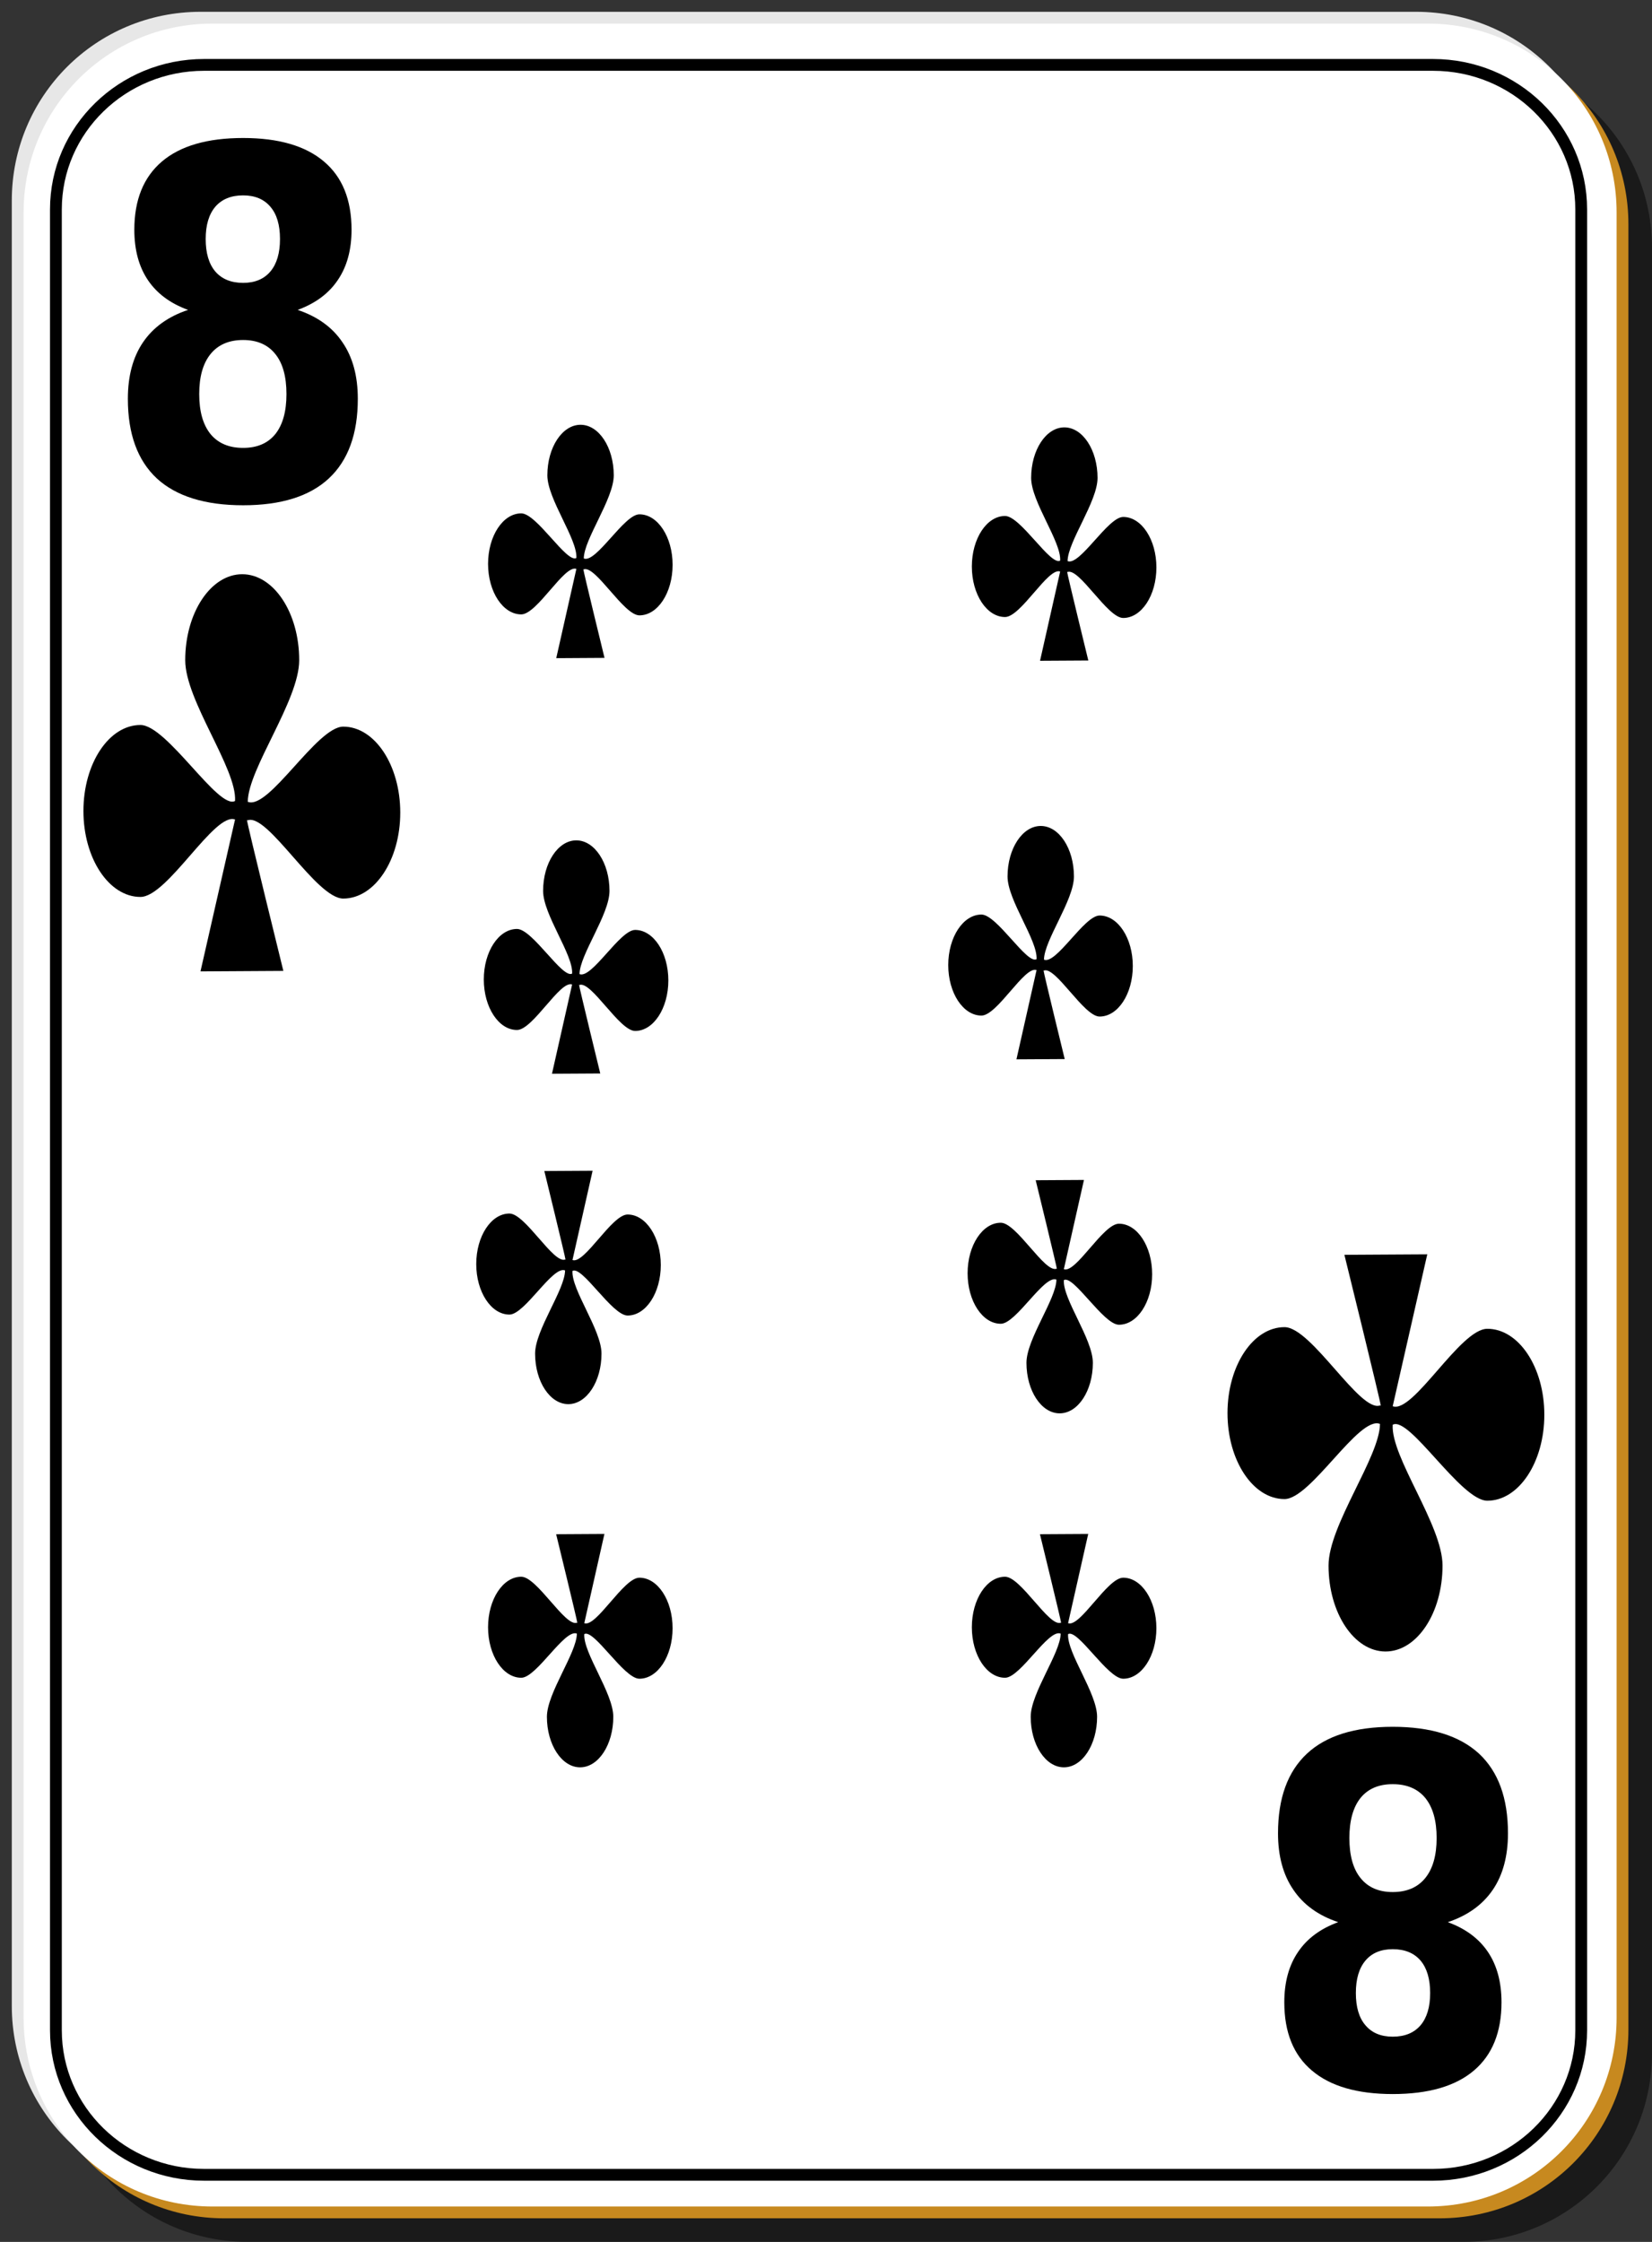 <?xml version="1.0" encoding="utf-8"?>
<!-- Generator: Adobe Illustrator 16.0.0, SVG Export Plug-In . SVG Version: 6.00 Build 0)  -->
<!DOCTYPE svg PUBLIC "-//W3C//DTD SVG 1.1//EN" "http://www.w3.org/Graphics/SVG/1.1/DTD/svg11.dtd">
<svg version="1.1"
	 id="svg2" xmlns:dc="http://purl.org/dc/elements/1.1/" xmlns:cc="http://web.resource.org/cc/" xmlns:rdf="http://www.w3.org/1999/02/22-rdf-syntax-ns#" xmlns:svg="http://www.w3.org/2000/svg" xmlns:sodipodi="http://inkscape.sourceforge.net/DTD/sodipodi-0.dtd" xmlns:inkscape="http://www.inkscape.org/namespaces/inkscape" sodipodi:docbase="/home/nicu/Desktop/card_nicu_buculei_01.zip_FILES/cards/white" sodipodi:docname="white_c_8.svg" inkscape:version="0.41+cvs" sodipodi:version="0.32"
	 xmlns="http://www.w3.org/2000/svg" xmlns:xlink="http://www.w3.org/1999/xlink" x="0px" y="0px" width="140px" height="190px"
	 viewBox="0 0 140 190" enable-background="new 0 0 140 190" xml:space="preserve">
<rect x="0" y="0" width="140" height="190" fill="#333333" stroke="none"/>
<sodipodi:namedview  inkscape:cx="70.000000" inkscape:cy="94.999969" inkscape:zoom="1.0000000" borderopacity="1.0" bordercolor="#666666" pagecolor="#ffffff" id="base" inkscape:window-x="0" inkscape:pageshadow="2" inkscape:pageopacity="0.0" inkscape:window-height="791" inkscape:current-layer="svg2" inkscape:window-y="26" inkscape:window-width="1152">
	</sodipodi:namedview>
<g id="layer1" inkscape:label="Layer 1" inkscape:groupmode="layer">
	<g id="g5630">
		<path id="rect2070" fill-opacity="0.498" d="M21,5h103c8.864,0,16,7.136,16,16v153c0,8.864-7.136,16-16,16H21
			c-8.864,0-16-7.136-16-16V21C5,12.136,12.136,5,21,5z"/>
		<path id="rect1300" fill="#E7E7E7" d="M17,1h103c8.864,0,16,7.136,16,16v153c0,8.864-7.136,16-16,16H17c-8.864,0-16-7.136-16-16
			V17C1,8.136,8.136,1,17,1z"/>
		<path id="path5624" fill="#C7891F" d="M19,3h103c8.864,0,16,7.136,16,16v153c0,8.864-7.136,16-16,16H19c-8.864,0-16-7.136-16-16
			V19C3,10.136,10.136,3,19,3z"/>
		<path id="rect1306" fill="#FFFFFF" d="M18,2h103c8.864,0,16,7.136,16,16v153c0,8.864-7.136,16-16,16H18c-8.864,0-16-7.136-16-16
			V18C2,9.136,9.136,2,18,2z"/>
	</g>
	<g id="g5495" transform="translate(-448.5,-231.5)" inkscape:label="Layer 1" inkscape:groupmode="layer">
	</g>
</g>
<g id="g5581" transform="translate(351.5,184.5)">
	<path id="text1488" d="M-330.896-155.685c-1.196,0-2.115,0.396-2.758,1.186c-0.642,0.791-0.963,1.922-0.963,3.396
		s0.321,2.605,0.963,3.396c0.643,0.777,1.562,1.165,2.758,1.165c1.185,0,2.093-0.388,2.725-1.165
		c0.631-0.791,0.947-1.922,0.947-3.396c0-1.487-0.316-2.619-0.947-3.396C-328.803-155.289-329.711-155.685-330.896-155.685
		 M-335.564-158.236c-1.506-0.549-2.642-1.393-3.406-2.532s-1.146-2.559-1.146-4.26c0-2.532,0.781-4.461,2.342-5.787
		c1.562-1.326,3.854-1.989,6.878-1.989c3.001,0,5.283,0.663,6.845,1.989c1.562,1.313,2.343,3.242,2.343,5.787
		c0,1.701-0.388,3.121-1.163,4.26c-0.764,1.139-1.899,1.982-3.406,2.532c1.684,0.563,2.952,1.48,3.804,2.753
		c0.864,1.259,1.296,2.853,1.296,4.782c0,2.974-0.819,5.224-2.458,6.751c-1.628,1.514-4.048,2.271-7.26,2.271
		c-3.223,0-5.659-0.757-7.31-2.271c-1.639-1.527-2.459-3.778-2.459-6.751c0-1.929,0.427-3.523,1.279-4.782
		C-338.522-156.756-337.248-157.674-335.564-158.236 M-334.069-164.244c0,1.192,0.271,2.11,0.814,2.752
		c0.554,0.643,1.34,0.965,2.359,0.965c0.997,0,1.767-0.322,2.31-0.965c0.542-0.643,0.814-1.561,0.814-2.752
		c0-1.192-0.271-2.104-0.814-2.733c-0.543-0.643-1.313-0.964-2.31-0.964c-1.019,0-1.805,0.321-2.359,0.964
		C-333.798-166.334-334.069-165.423-334.069-164.244"/>
	<path id="text3657" d="M-233.474-24.15c1.196,0,2.115-0.395,2.758-1.185c0.642-0.79,0.964-1.923,0.964-3.396
		c0-1.475-0.322-2.605-0.964-3.396c-0.643-0.777-1.562-1.165-2.758-1.165c-1.185,0-2.093,0.388-2.725,1.165
		c-0.632,0.791-0.946,1.922-0.946,3.396c0,1.486,0.314,2.618,0.946,3.396C-235.566-24.545-234.658-24.15-233.474-24.15
		 M-228.805-21.598c1.506,0.549,2.641,1.393,3.405,2.531s1.146,2.559,1.146,4.26c0,2.532-0.78,4.461-2.342,5.787
		s-3.854,1.989-6.878,1.99c-3.001-0.001-5.283-0.664-6.845-1.99c-1.562-1.313-2.342-3.242-2.342-5.787
		c0-1.701,0.387-3.121,1.162-4.26c0.764-1.139,1.899-1.982,3.406-2.531c-1.684-0.563-2.952-1.48-3.805-2.753
		c-0.864-1.259-1.296-2.854-1.296-4.782c0-2.975,0.819-5.225,2.458-6.752c1.629-1.514,4.049-2.27,7.261-2.27
		c3.223,0,5.659,0.756,7.31,2.27c1.639,1.527,2.459,3.777,2.459,6.752c0,1.929-0.426,3.523-1.279,4.782
		C-225.848-23.078-227.122-22.16-228.805-21.598 M-230.301-15.59c0-1.192-0.271-2.109-0.814-2.753
		c-0.553-0.644-1.34-0.964-2.358-0.964c-0.997,0-1.767,0.32-2.31,0.964s-0.814,1.561-0.814,2.753s0.271,2.104,0.814,2.732
		c0.543,0.644,1.313,0.965,2.31,0.965c1.019,0,1.806-0.321,2.358-0.965C-230.572-13.5-230.301-14.411-230.301-15.59"/>
</g>
<path id="path908" sodipodi:nodetypes="cscsssccccccssscsc" d="M20.527,48.665c-2.667,0-4.83,3.264-4.83,7.286
	c0,3.427,4.392,9.192,4.222,11.93c-1.41,0.782-5.767-6.438-8.019-6.438c-2.667,0-4.83,3.263-4.83,7.286
	c0,4.022,2.164,7.286,4.83,7.286c2.313,0,6.275-7.214,8.019-6.563L16.99,82.325l7.023-0.042c0,0-3.077-12.481-3.081-12.776h0.056
	v0.014c1.707-0.64,5.806,6.632,8.102,6.632c2.666,0,4.83-3.264,4.83-7.286c0-4.022-2.164-7.285-4.83-7.285
	c-2.243,0-6.308,7.1-8.093,6.368c0.025-2.805,4.359-8.576,4.359-11.999C25.357,51.929,23.194,48.665,20.527,48.665z"/>
<path id="path3647" sodipodi:nodetypes="cscsssccccccssscsc" d="M117.418,139.963c2.666,0,4.83-3.264,4.83-7.286
	c0-3.427-4.393-9.191-4.222-11.93c1.411-0.782,5.768,6.438,8.019,6.438c2.667,0,4.83-3.263,4.83-7.286
	c0-4.021-2.163-7.285-4.83-7.285c-2.313,0-6.275,7.215-8.019,6.563l2.929-12.873l-7.023,0.041c0,0,3.077,12.481,3.081,12.777h-0.056
	v-0.015c-1.707,0.64-5.806-6.632-8.102-6.632c-2.666,0-4.83,3.264-4.83,7.285c0,4.022,2.164,7.286,4.83,7.286
	c2.242,0,6.308-7.101,8.093-6.368c-0.025,2.806-4.36,8.576-4.36,11.999C112.588,136.699,114.752,139.963,117.418,139.963z"/>
<path id="path2242" sodipodi:nodetypes="cscsssccccccssscsc" d="M49.199,36c-1.553,0-2.813,1.918-2.813,4.281
	c0,2.014,2.559,5.401,2.459,7.01c-0.821,0.46-3.359-3.783-4.671-3.783c-1.553,0-2.813,1.918-2.813,4.281
	c0,2.364,1.26,4.281,2.813,4.281c1.347,0,3.656-4.239,4.671-3.856l-1.706,7.565l4.091-0.025c0,0-1.792-7.334-1.794-7.508h0.032
	v0.008c0.995-0.376,3.382,3.897,4.719,3.897c1.553,0,2.813-1.918,2.813-4.282c0-2.363-1.26-4.281-2.813-4.281
	c-1.306,0-3.674,4.173-4.714,3.742c0.015-1.648,2.54-5.04,2.54-7.051C52.012,37.918,50.752,36,49.199,36z"/>
<path id="path2248" sodipodi:nodetypes="cscsssccccccssscsc" d="M90.199,36.22c-1.554,0-2.814,1.918-2.814,4.282
	c0,2.014,2.559,5.401,2.459,7.01c-0.82,0.46-3.359-3.783-4.67-3.783c-1.554,0-2.814,1.918-2.814,4.282
	c0,2.363,1.261,4.281,2.814,4.281c1.347,0,3.655-4.239,4.67-3.856L88.139,56l4.091-0.024c0,0-1.792-7.334-1.794-7.508h0.031v0.008
	c0.995-0.376,3.383,3.897,4.72,3.897c1.554,0,2.813-1.917,2.813-4.281s-1.26-4.281-2.813-4.281c-1.306,0-3.675,4.172-4.714,3.742
	c0.015-1.649,2.539-5.04,2.539-7.051C93.012,38.138,91.752,36.22,90.199,36.22z"/>
<path id="path2254" sodipodi:nodetypes="cscsssccccccssscsc" d="M48.839,71.22c-1.553,0-2.813,1.918-2.813,4.282
	c0,2.014,2.559,5.401,2.459,7.01c-0.821,0.46-3.359-3.783-4.671-3.783C42.26,78.729,41,80.646,41,83.01
	c0,2.363,1.26,4.281,2.813,4.281c1.347,0,3.655-4.239,4.671-3.856L46.778,91l4.091-0.024c0,0-1.792-7.334-1.794-7.508h0.032v0.008
	c0.994-0.376,3.382,3.897,4.719,3.897c1.553,0,2.813-1.918,2.813-4.281c0-2.364-1.26-4.281-2.813-4.281
	c-1.306,0-3.674,4.172-4.714,3.742c0.015-1.649,2.54-5.04,2.54-7.051C51.652,73.138,50.392,71.22,48.839,71.22z"/>
<path id="path2252" sodipodi:nodetypes="cscsssccccccssscsc" d="M88.199,70c-1.554,0-2.814,1.918-2.814,4.281
	c0,2.014,2.559,5.401,2.459,7.01c-0.82,0.46-3.359-3.783-4.67-3.783c-1.554,0-2.814,1.918-2.814,4.281
	c0,2.364,1.261,4.281,2.814,4.281c1.347,0,3.655-4.239,4.67-3.856l-1.705,7.565l4.091-0.024c0,0-1.792-7.334-1.794-7.508h0.031
	v0.008c0.995-0.376,3.383,3.897,4.72,3.897c1.554,0,2.813-1.918,2.813-4.282c0-2.363-1.26-4.281-2.813-4.281
	c-1.306,0-3.675,4.173-4.714,3.742c0.015-1.648,2.539-5.04,2.539-7.051C91.012,71.918,89.752,70,88.199,70z"/>
<path id="path2258" sodipodi:nodetypes="cscsssccccccssscsc" d="M48.161,119c1.553,0,2.813-1.918,2.813-4.281
	c0-2.014-2.559-5.401-2.459-7.01c0.821-0.461,3.359,3.782,4.671,3.782c1.553,0,2.813-1.918,2.813-4.281
	c0-2.364-1.26-4.281-2.813-4.281c-1.347,0-3.655,4.239-4.671,3.856l1.706-7.565l-4.091,0.024c0,0,1.792,7.335,1.794,7.508h-0.032
	v-0.008c-0.994,0.376-3.382-3.897-4.719-3.897c-1.553,0-2.813,1.918-2.813,4.282c0,2.363,1.26,4.281,2.813,4.281
	c1.306,0,3.674-4.174,4.714-3.742c-0.015,1.648-2.54,5.039-2.54,7.051C45.348,117.082,46.608,119,48.161,119z"/>
<path id="path2256" sodipodi:nodetypes="cscsssccccccssscsc" d="M89.801,119.78c1.554,0,2.814-1.918,2.814-4.282
	c0-2.014-2.559-5.4-2.459-7.01c0.82-0.46,3.359,3.783,4.67,3.783c1.554,0,2.814-1.918,2.814-4.281s-1.261-4.281-2.814-4.281
	c-1.347,0-3.655,4.238-4.67,3.855L91.861,100l-4.091,0.024c0,0,1.792,7.335,1.794,7.508h-0.031v-0.008
	c-0.995,0.376-3.383-3.897-4.72-3.897c-1.554,0-2.813,1.918-2.813,4.281s1.26,4.281,2.813,4.281c1.306,0,3.675-4.172,4.714-3.742
	c-0.015,1.648-2.539,5.04-2.539,7.051C86.988,117.862,88.248,119.78,89.801,119.78z"/>
<path id="path2264" sodipodi:nodetypes="cscsssccccccssscsc" d="M90.161,149.78c1.554,0,2.813-1.918,2.813-4.282
	c0-2.014-2.559-5.4-2.459-7.01c0.821-0.46,3.359,3.783,4.671,3.783c1.554,0,2.813-1.918,2.813-4.281s-1.26-4.281-2.813-4.281
	c-1.347,0-3.655,4.238-4.671,3.855L92.222,130l-4.091,0.024c0,0,1.792,7.335,1.794,7.508h-0.032v-0.008
	c-0.994,0.376-3.382-3.897-4.719-3.897c-1.554,0-2.814,1.918-2.814,4.281s1.261,4.281,2.814,4.281c1.306,0,3.674-4.172,4.713-3.742
	c-0.014,1.648-2.539,5.04-2.539,7.051C87.348,147.862,88.607,149.78,90.161,149.78z"/>
<path id="path2260" sodipodi:nodetypes="cscsssccccccssscsc" d="M49.161,149.78c1.553,0,2.813-1.918,2.813-4.282
	c0-2.014-2.559-5.4-2.459-7.01c0.821-0.46,3.359,3.783,4.671,3.783c1.553,0,2.813-1.918,2.813-4.281s-1.26-4.281-2.813-4.281
	c-1.347,0-3.655,4.238-4.671,3.855L51.222,130l-4.091,0.024c0,0,1.792,7.335,1.794,7.508h-0.032v-0.008
	c-0.994,0.376-3.382-3.897-4.719-3.897c-1.553,0-2.813,1.918-2.813,4.281s1.26,4.281,2.813,4.281c1.306,0,3.674-4.172,4.714-3.742
	c-0.015,1.648-2.54,5.04-2.54,7.051C46.348,147.862,47.608,149.78,49.161,149.78z"/>
<path fill="none" stroke="#000000" stroke-miterlimit="10" d="M134,172.07c0,6.762-5.623,12.244-12.56,12.244H17.298
	c-6.936,0-12.56-5.482-12.56-12.244V17.744c0-6.762,5.624-12.244,12.56-12.244H121.44c6.937,0,12.56,5.482,12.56,12.244V172.07z"/>
</svg>
